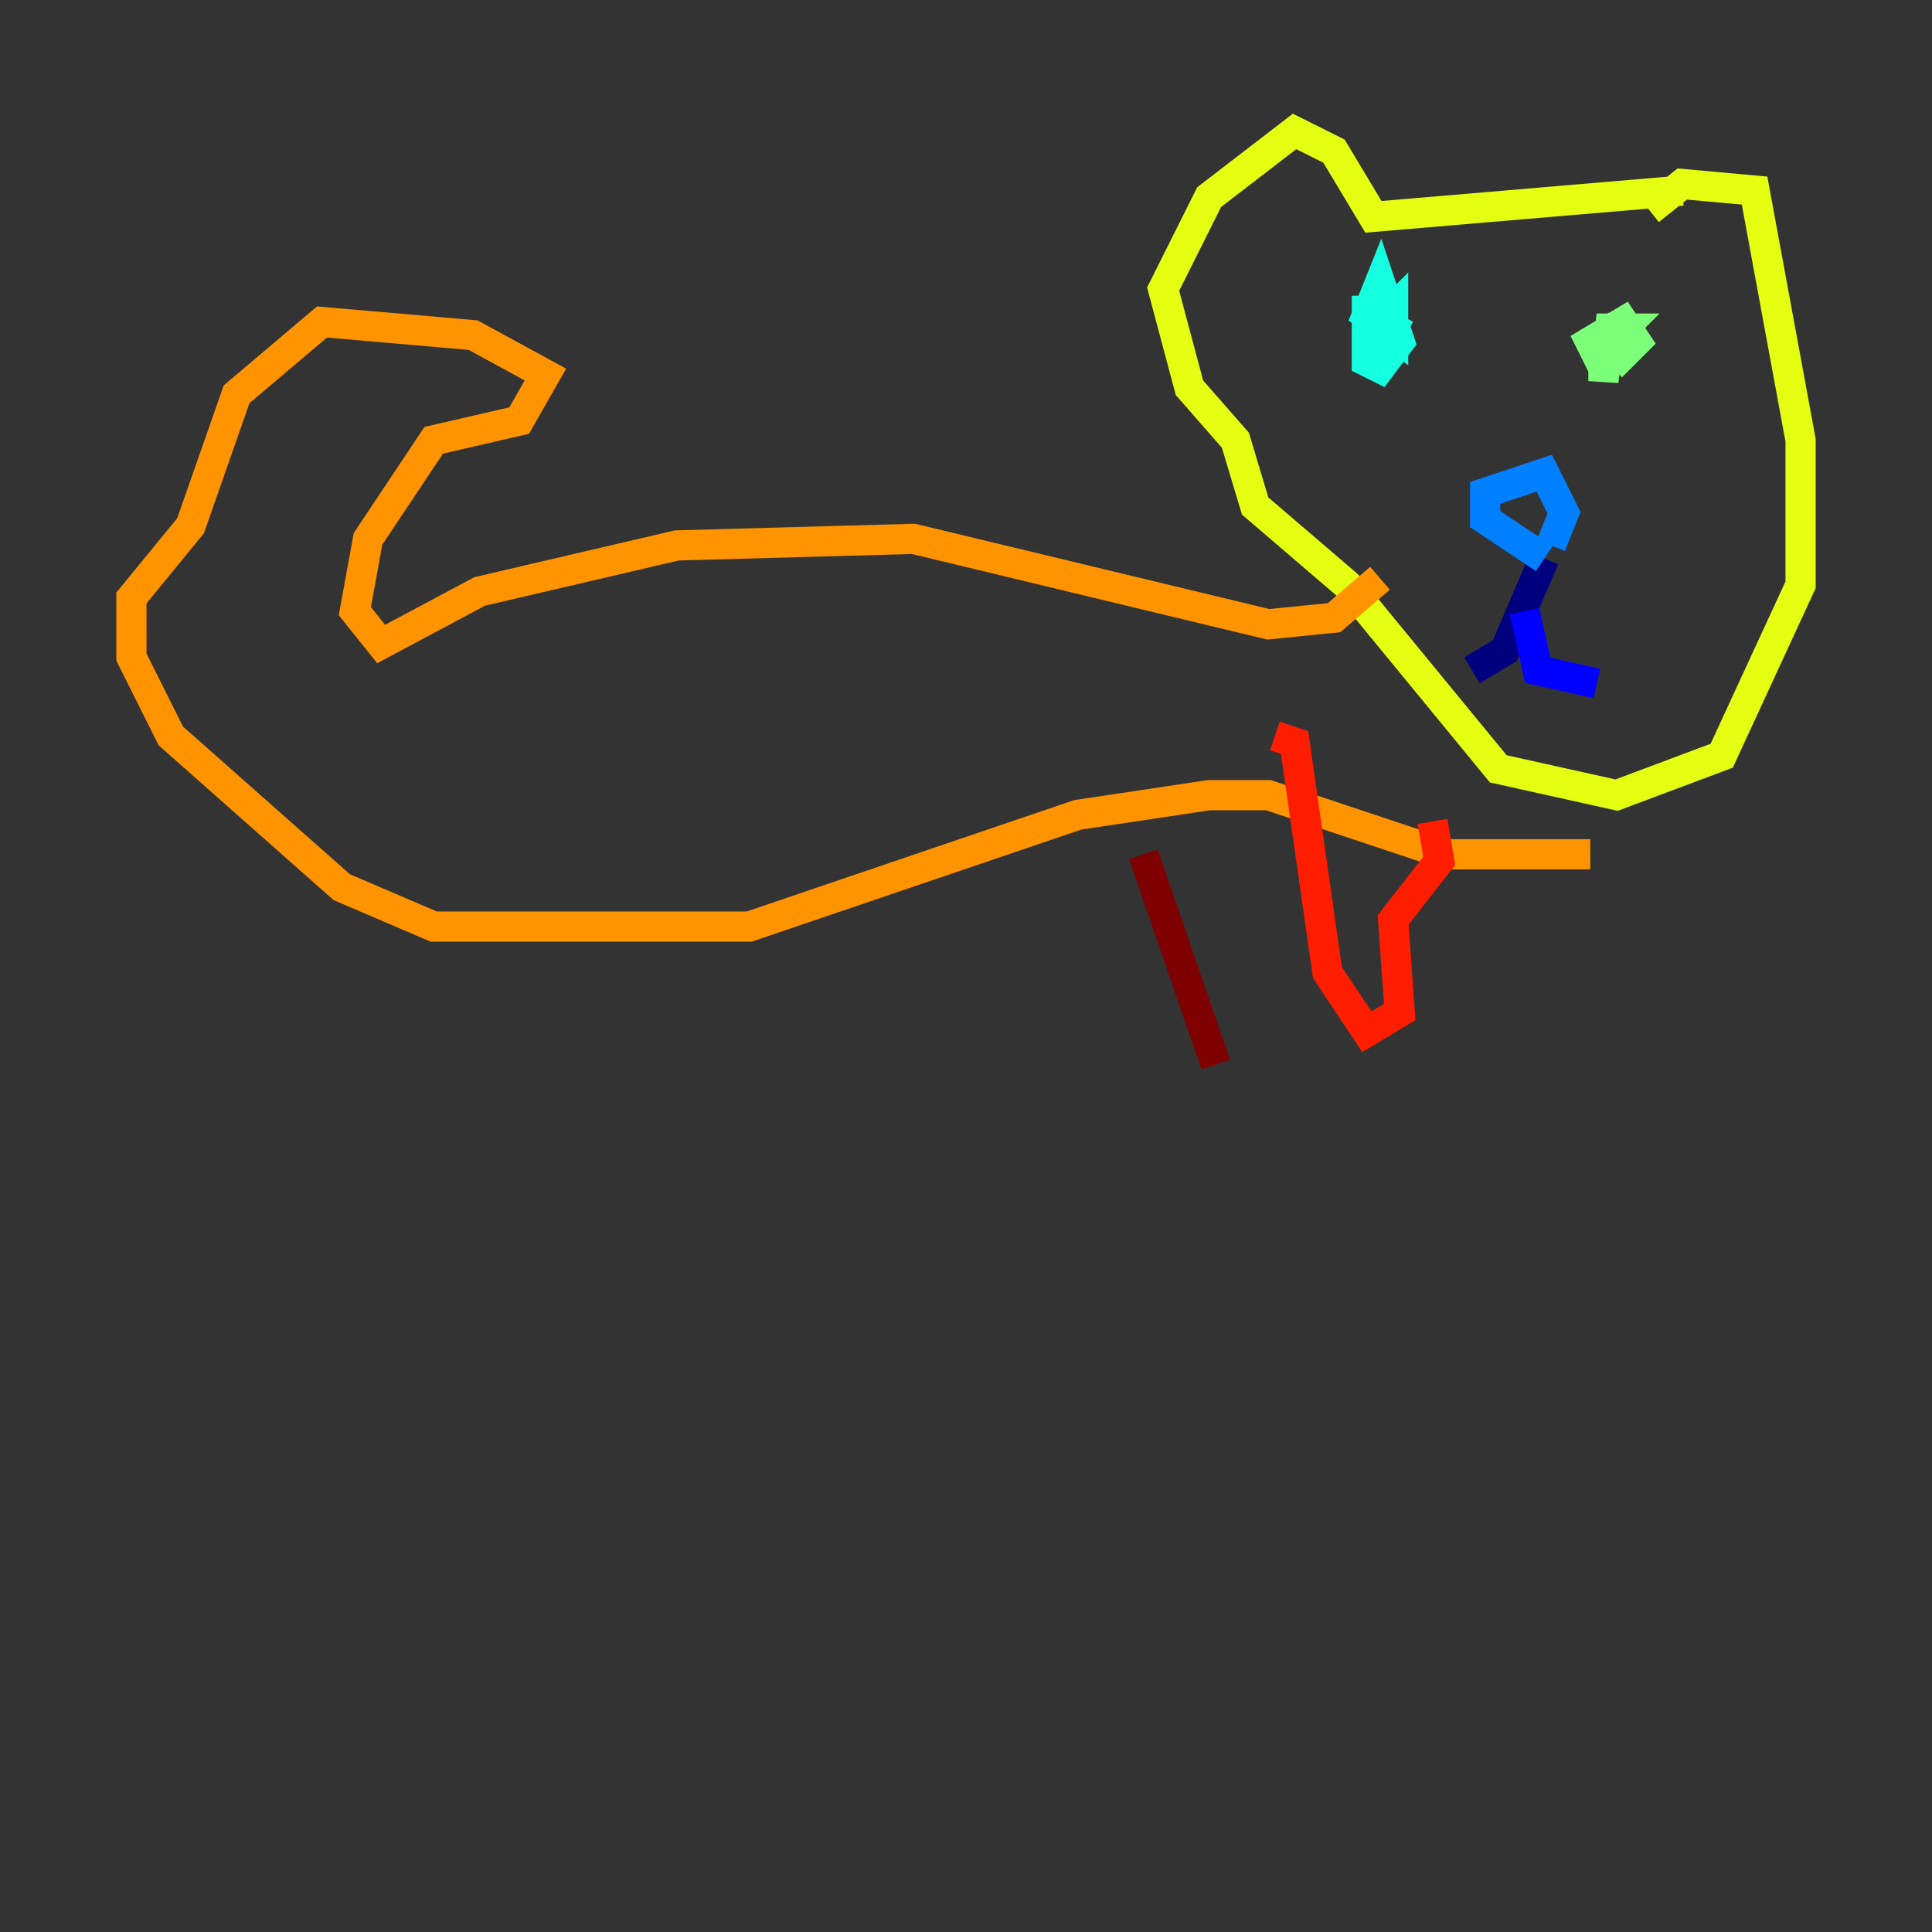 <?xml version="1.0" encoding="utf-8" ?>
<svg baseProfile="tiny" height="128" version="1.2" viewBox="0,0,128,128" width="128" xmlns="http://www.w3.org/2000/svg" xmlns:ev="http://www.w3.org/2001/xml-events" xmlns:xlink="http://www.w3.org/1999/xlink"><rect x="0" y="0" width="128" height="128" fill="#333333" stroke="none"/><defs /><polyline fill="none" points="102.313,37.007 99.701,43.102 97.524,44.408" stroke="#00007f" stroke-width="2" /><polyline fill="none" points="101.007,40.49 101.878,44.408 105.796,45.279" stroke="#0000ff" stroke-width="2" /><polyline fill="none" points="102.313,37.007 98.395,34.395 98.395,32.653 102.313,31.347 103.619,33.959 102.748,36.136" stroke="#0080ff" stroke-width="2" /><polyline fill="none" points="90.558,19.592 90.558,23.946 91.429,24.381 92.735,22.64 91.429,18.721 90.558,20.898 92.299,22.204 92.299,20.463 91.429,21.333 93.17,22.204" stroke="#15ffe1" stroke-width="2" /><polyline fill="none" points="106.231,23.51 106.231,25.252 106.667,21.769 107.537,21.769 105.796,23.51 105.361,22.64 107.537,21.333 108.408,22.64 107.537,23.51 105.796,21.333" stroke="#7cff79" stroke-width="2" /><polyline fill="none" points="109.279,13.932 111.456,12.191 116.245,12.626 119.293,29.17 119.293,38.748 114.068,50.068 107.102,52.68 99.265,50.939 89.252,38.748 83.156,33.524 81.85,29.17 78.803,25.687 77.061,19.157 80.109,13.061 85.769,8.707 88.381,10.014 90.993,14.367 111.456,12.626" stroke="#e4ff12" stroke-width="2" /><polyline fill="none" points="91.429,38.313 88.381,40.925 84.027,41.361 60.517,35.701 44.843,36.136 31.782,39.184 25.252,42.667 23.51,40.49 24.381,35.701 28.735,29.17 34.395,27.864 36.136,24.816 31.347,22.204 21.333,21.333 15.674,26.122 12.626,34.83 8.707,39.619 8.707,43.537 11.32,48.762 22.64,58.776 28.735,61.388 49.633,61.388 71.401,53.986 80.109,52.68 84.027,52.68 95.782,56.599 105.361,56.599" stroke="#ff9400" stroke-width="2" /><polyline fill="none" points="94.912,54.422 95.347,57.034 92.299,60.952 92.735,67.048 90.558,68.354 87.946,64.435 85.769,49.197 84.463,48.762" stroke="#ff1d00" stroke-width="2" /><polyline fill="none" points="75.755,56.599 80.544,70.531" stroke="#7f0000" stroke-width="2" /></svg>